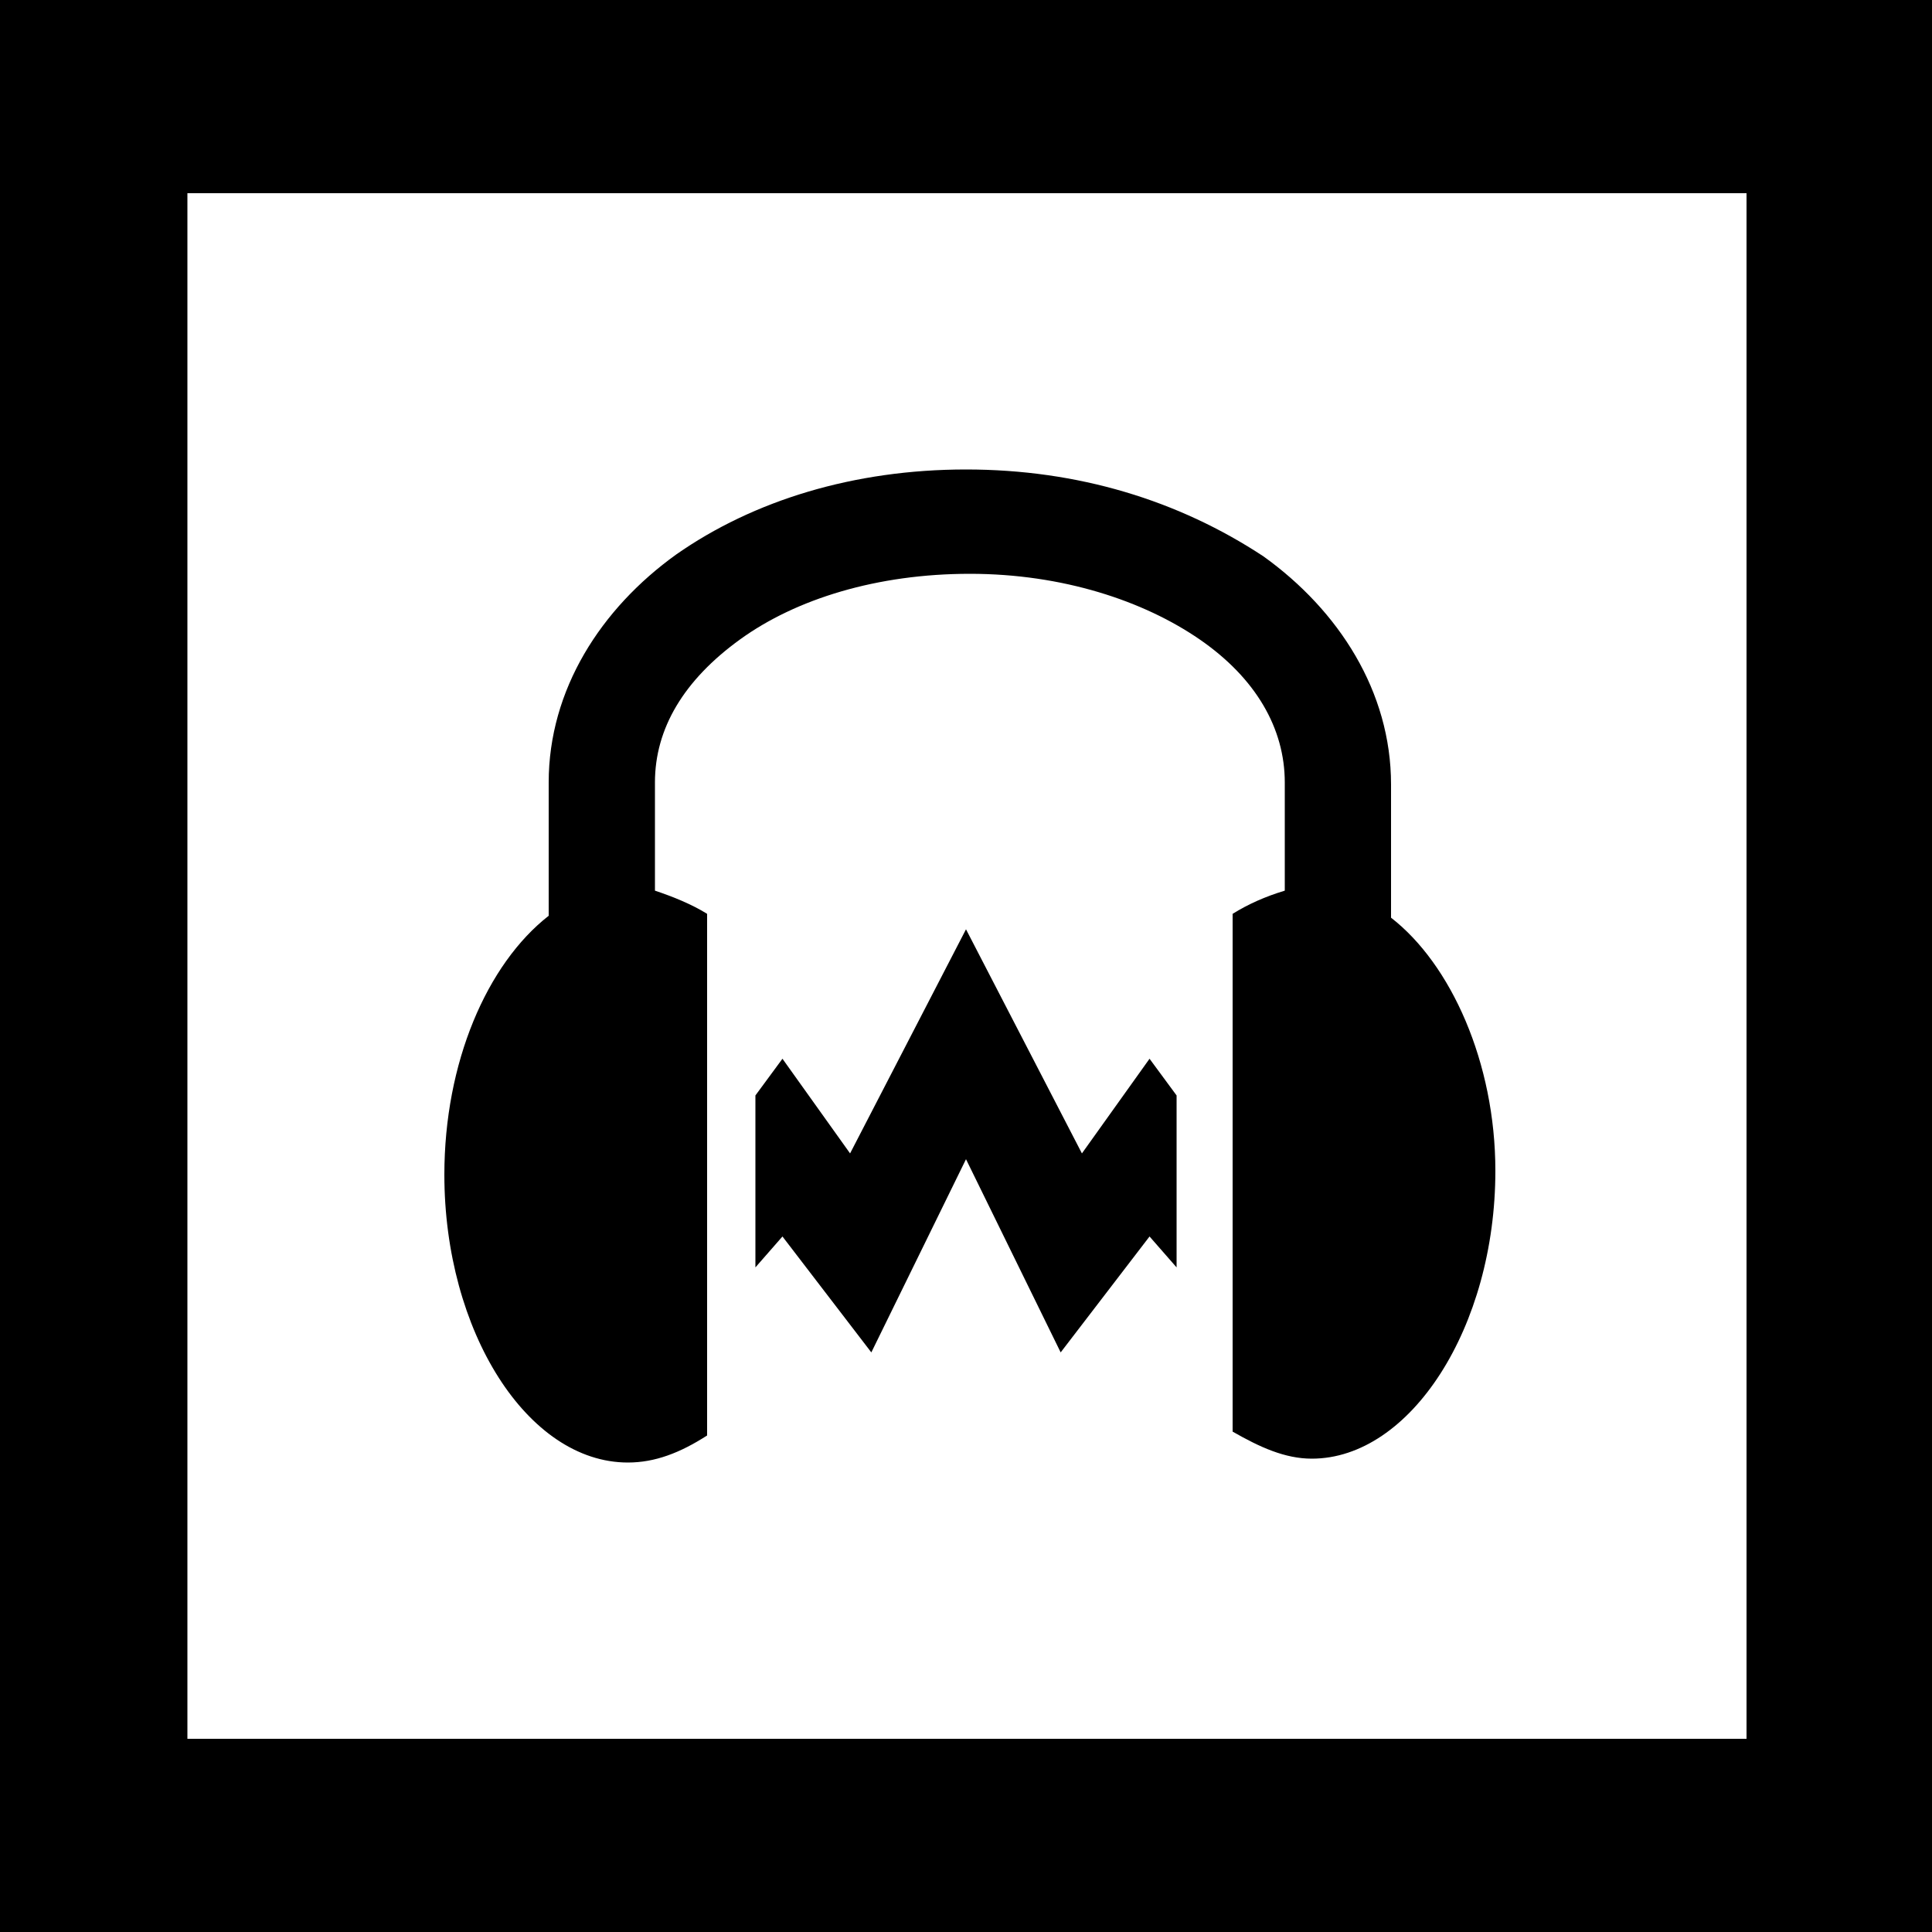 <svg xmlns="http://www.w3.org/2000/svg" viewBox="0 0 100 100"><path d="M0 0h100v100H0V0z" fill="#fff"/><path d="M100 100H0V0h100v100zM9.7 90h80.7V10H9.7"/><path d="M50 24.3c-5.8 0-11 1.6-15 4.4-3.9 2.8-6.6 7-6.6 11.8v6.9C25.2 49.9 23 55 23 60.8c0 8.1 4.3 14.9 9.5 14.9 1.4 0 2.7-.5 4.1-1.4v-27c-.8-.5-1.8-.9-2.7-1.2v-5.6c0-2.8 1.5-5.3 4.4-7.4 2.9-2.1 7.1-3.4 11.9-3.4s9 1.4 11.9 3.4c2.9 2 4.4 4.6 4.4 7.4v5.6c-1 .3-1.9.7-2.7 1.2v26.8c1.4.8 2.7 1.4 4.1 1.4 5.1 0 9.5-6.8 9.5-14.9 0-5.6-2.3-10.7-5.4-13.1v-6.9c0-4.8-2.7-9-6.6-11.8-4.4-2.9-9.6-4.5-15.4-4.5zm0 23.8l-6 11.6-3.5-4.9-1.4 1.9v8.9l1.4-1.6 4.6 6L50 60l4.9 10 4.6-6 1.4 1.6v-8.9l-1.4-1.9-3.5 4.9-6-11.6z"/></svg>
